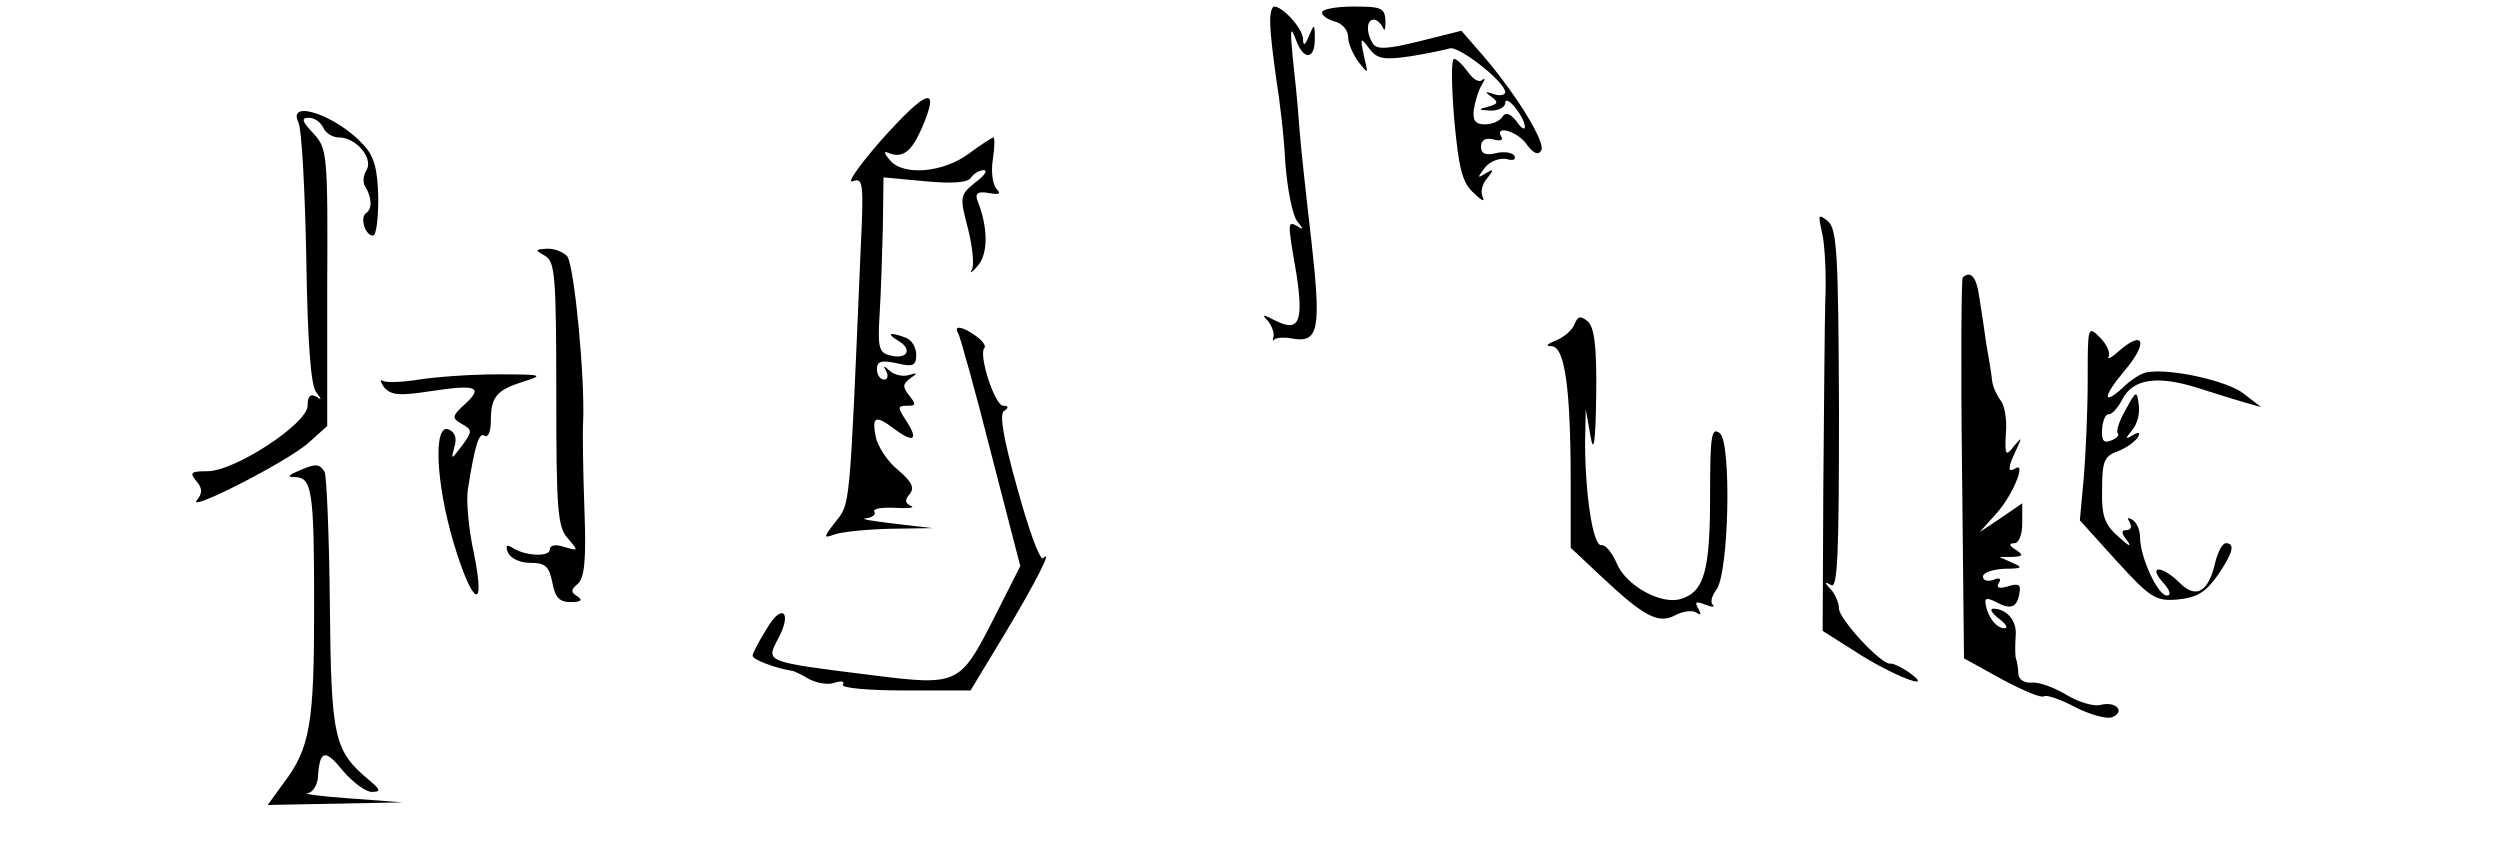 <?xml version="1.0" standalone="no"?>
<!DOCTYPE svg PUBLIC "-//W3C//DTD SVG 20010904//EN"
 "http://www.w3.org/TR/2001/REC-SVG-20010904/DTD/svg10.dtd">
<svg version="1.0" xmlns="http://www.w3.org/2000/svg"
 width="382pt" height="132pt" viewBox="0 0 382 132"
 preserveAspectRatio="xMidYMid meet">
<g transform="translate(0,132) scale(0.1,-0.1)"
fill="#000000" stroke="none">
<path d="M1941 1283 c0 -16 5 -53 9 -83 5 -30 12 -88 14 -129 3 -40 11 -80 18
-89 10 -12 10 -14 1 -8 -16 9 -16 8 -2 -73 11 -73 4 -89 -32 -71 -19 10 -22
10 -12 0 6 -7 10 -18 9 -24 -2 -6 -1 -8 1 -5 2 3 14 4 26 2 42 -8 46 12 31
147 -8 69 -17 150 -19 180 -2 30 -7 78 -10 105 -4 43 -3 46 6 22 12 -31 29
-27 28 6 0 21 -1 21 -9 2 -6 -15 -9 -16 -9 -4 -1 16 -31 49 -44 49 -4 0 -7
-12 -6 -27z"/>
<path d="M2020 1301 c0 -5 9 -11 20 -14 11 -3 20 -13 20 -24 0 -10 8 -27 16
-38 15 -19 15 -19 8 10 -6 28 -5 29 8 11 12 -16 22 -18 63 -12 26 4 53 10 60
12 13 5 85 -51 85 -67 0 -4 -8 -6 -17 -3 -14 5 -15 4 -4 -4 11 -8 10 -11 -5
-15 -16 -4 -16 -5 4 -6 12 0 22 5 22 12 1 14 30 -22 30 -37 0 -5 -6 -2 -13 9
-10 12 -16 14 -21 7 -4 -7 -16 -12 -27 -12 -15 0 -19 6 -17 23 2 12 7 29 12
37 5 8 6 12 1 8 -5 -5 -14 1 -22 12 -8 11 -17 20 -21 20 -5 0 -4 -42 0 -92 7
-75 12 -97 30 -113 11 -11 17 -14 14 -7 -4 7 -2 20 6 29 11 14 11 16 -2 8 -13
-8 -13 -7 -1 9 8 10 23 15 33 13 10 -3 15 -1 12 5 -3 5 -16 7 -28 4 -16 -4
-23 -1 -23 10 0 10 7 14 19 11 10 -3 16 -1 12 4 -11 19 26 8 39 -12 10 -13 17
-17 22 -9 7 12 -36 83 -88 144 l-34 39 -64 -16 c-48 -12 -65 -13 -71 -4 -11
17 -10 37 1 37 5 0 11 -6 14 -12 3 -7 4 -3 4 10 -1 20 -6 22 -49 22 -26 0 -48
-4 -48 -9z"/>
<path d="M1344 1103 c-32 -37 -51 -64 -41 -60 16 6 17 -2 12 -106 -17 -402
-16 -385 -38 -414 -19 -24 -19 -26 -3 -20 10 4 48 8 84 9 l67 1 -60 7 c-33 4
-52 7 -42 8 10 1 16 6 13 10 -3 5 12 7 32 6 20 -1 31 0 24 3 -9 4 -10 9 -2 18
8 10 3 19 -18 37 -16 13 -31 36 -34 51 -6 31 0 33 28 12 29 -22 38 -18 20 10
-15 23 -15 25 0 25 14 0 14 2 3 16 -10 13 -10 17 2 26 12 8 11 9 -2 5 -9 -3
-22 0 -29 6 -10 9 -11 9 -6 0 4 -7 2 -13 -3 -13 -6 0 -11 7 -11 16 0 12 7 14
30 9 25 -6 30 -4 30 13 0 11 -7 23 -16 26 -24 9 -31 7 -11 -5 22 -13 13 -29
-13 -22 -17 4 -19 12 -16 62 2 31 4 91 5 133 l1 77 64 -6 c42 -4 66 -2 70 6 4
6 13 11 19 11 7 0 1 -9 -13 -19 -23 -19 -24 -21 -11 -70 7 -28 10 -56 6 -63
-4 -7 1 -4 10 7 15 19 15 58 -2 100 -3 10 2 13 18 10 16 -3 19 -1 12 6 -6 6
-9 26 -6 45 3 19 3 34 1 34 -2 0 -19 -11 -38 -25 -39 -29 -100 -34 -120 -10
-11 13 -10 15 1 10 19 -6 32 4 47 38 30 69 9 62 -64 -20z"/>
<path d="M456 1133 c5 -10 10 -103 12 -207 2 -130 7 -195 15 -205 9 -12 9 -13
0 -7 -9 5 -13 0 -13 -14 0 -27 -111 -100 -153 -100 -25 0 -28 -2 -17 -15 9
-11 10 -18 1 -29 -18 -21 141 60 171 88 l28 25 0 212 c1 205 0 212 -21 235
-18 19 -19 24 -7 24 9 0 18 -7 22 -15 3 -8 14 -15 24 -15 26 0 53 -32 42 -50
-5 -8 -6 -19 -2 -25 10 -16 11 -34 2 -40 -11 -7 -2 -35 10 -35 5 0 8 26 8 58
-1 43 -6 63 -22 80 -40 45 -118 72 -100 35z"/>
<path d="M2784 965 c4 -16 7 -63 5 -105 -1 -41 -2 -172 -3 -290 l-1 -214 60
-38 c57 -35 114 -55 70 -24 -11 7 -23 13 -27 12 -13 -2 -78 68 -78 84 0 9 -6
22 -12 29 -11 11 -10 13 0 7 10 -6 12 48 12 268 -1 239 -3 276 -17 288 -15 12
-15 10 -9 -17z"/>
<path d="M833 929 c15 -9 17 -30 17 -211 0 -178 2 -204 18 -221 16 -19 16 -19
-5 -13 -14 5 -23 3 -23 -4 0 -11 -37 -10 -57 3 -9 6 -11 3 -7 -7 4 -9 18 -16
34 -16 23 0 29 -5 34 -30 4 -23 11 -30 28 -30 16 0 19 3 10 9 -10 6 -10 10 1
19 10 9 13 36 10 114 -2 57 -3 117 -2 133 3 67 -13 235 -24 253 -5 6 -18 12
-30 12 -20 -1 -20 -2 -4 -11z"/>
<path d="M2999 896 c-2 -2 -3 -134 -1 -293 l3 -289 58 -32 c32 -17 60 -29 64
-26 3 3 24 -4 47 -16 23 -12 49 -19 57 -16 21 8 7 25 -17 19 -10 -3 -34 4 -52
15 -18 11 -42 20 -53 19 -11 -1 -20 4 -21 13 0 8 -2 20 -4 25 -1 6 -1 21 0 34
2 23 -14 41 -35 41 -5 -1 -1 -7 9 -15 11 -8 15 -15 9 -15 -13 0 -26 18 -29 37
-2 10 3 10 18 2 21 -11 31 -7 34 17 2 11 -3 13 -18 8 -14 -4 -18 -2 -14 5 5 7
1 9 -8 5 -9 -3 -16 -1 -16 5 0 6 15 11 33 12 27 0 29 2 12 9 l-20 9 20 0 c17
1 17 3 5 11 -10 6 -11 10 -2 10 7 0 12 13 12 31 l0 30 -32 -22 -33 -22 26 29
c25 28 46 80 28 68 -12 -7 -11 2 2 29 9 20 9 20 -4 5 -12 -16 -14 -14 -12 20
2 20 -2 43 -8 50 -6 8 -12 21 -13 30 -1 10 -5 35 -9 57 -3 22 -8 55 -11 73 -4
29 -13 39 -25 28z"/>
<path d="M2406 825 c-3 -9 -16 -20 -28 -25 -15 -6 -17 -9 -7 -9 20 -1 29 -64
29 -207 l0 -101 48 -45 c64 -60 86 -72 112 -58 11 6 26 8 32 4 7 -5 8 -3 3 6
-6 10 -4 12 11 6 10 -4 15 -4 11 0 -4 4 -1 14 5 22 20 23 24 225 6 240 -13 10
-15 -3 -15 -96 0 -114 -9 -146 -44 -157 -30 -10 -85 20 -99 55 -7 16 -17 28
-23 27 -13 -2 -25 78 -25 158 l1 50 7 -40 c5 -30 8 -13 9 61 1 76 -3 104 -13
113 -11 9 -15 8 -20 -4z"/>
<path d="M1464 811 c3 -5 26 -87 50 -182 l45 -174 -42 -83 c-50 -98 -54 -100
-182 -84 -168 21 -165 20 -146 56 22 41 6 55 -17 16 -12 -19 -22 -38 -22 -42
0 -6 35 -19 60 -23 3 0 15 -6 27 -13 12 -6 29 -9 39 -5 10 3 15 2 12 -3 -4 -5
36 -9 95 -9 l100 0 52 86 c50 83 74 132 59 116 -5 -4 -22 43 -39 105 -22 78
-28 115 -21 120 8 5 7 8 -1 8 -13 0 -38 78 -29 88 3 3 -2 11 -12 18 -20 15
-36 18 -28 5z"/>
<path d="M3190 739 c0 -46 -3 -113 -6 -149 l-6 -65 56 -62 c52 -57 60 -62 94
-59 29 3 42 11 60 36 24 35 28 50 13 50 -5 0 -12 -13 -16 -29 -10 -45 -29 -57
-54 -32 -27 27 -50 28 -26 1 11 -12 13 -20 6 -20 -14 0 -41 59 -41 89 0 11 -5
23 -12 27 -7 4 -8 3 -4 -4 4 -7 2 -12 -5 -12 -8 0 -8 -5 2 -17 7 -10 1 -7 -13
6 -22 19 -27 32 -26 73 0 42 3 51 23 58 13 5 26 14 31 21 5 8 3 10 -7 4 -12
-7 -12 -6 -1 8 8 9 12 26 10 39 -3 22 -4 21 -20 -8 -10 -17 -15 -34 -12 -36 3
-3 -2 -8 -10 -11 -12 -5 -15 0 -14 18 1 13 6 23 10 22 4 -1 14 9 21 23 16 31
53 37 116 17 25 -8 57 -18 71 -22 l25 -7 -26 20 c-24 20 -115 40 -149 33 -8
-1 -25 -12 -37 -24 -31 -28 -29 -12 2 25 38 44 32 66 -8 31 -11 -10 -18 -13
-15 -8 3 6 -3 19 -13 29 -19 19 -19 18 -19 -65z"/>
<path d="M640 740 c-25 -4 -49 -5 -55 -2 -5 3 -4 -1 2 -10 11 -12 23 -13 69
-6 72 11 83 7 55 -19 -21 -19 -21 -22 -5 -31 16 -9 16 -11 0 -33 -17 -22 -17
-22 -12 -3 5 15 1 24 -9 28 -23 8 -19 -82 8 -173 29 -97 50 -108 31 -16 -8 37
-12 81 -9 98 11 69 17 87 26 81 5 -3 9 7 9 23 0 37 9 47 50 60 32 10 29 11
-40 11 -41 0 -95 -4 -120 -8z"/>
<path d="M455 600 c-16 -7 -16 -9 -4 -9 26 -1 29 -21 29 -200 0 -177 -6 -214
-47 -268 l-24 -33 103 2 103 2 -80 6 c-44 3 -73 7 -65 8 8 1 16 13 16 28 3 38
11 40 39 5 15 -17 34 -31 43 -31 14 0 14 3 -4 18 -54 45 -58 64 -60 269 -1
105 -5 196 -8 202 -8 13 -14 13 -41 1z"/>
</g>
</svg>
